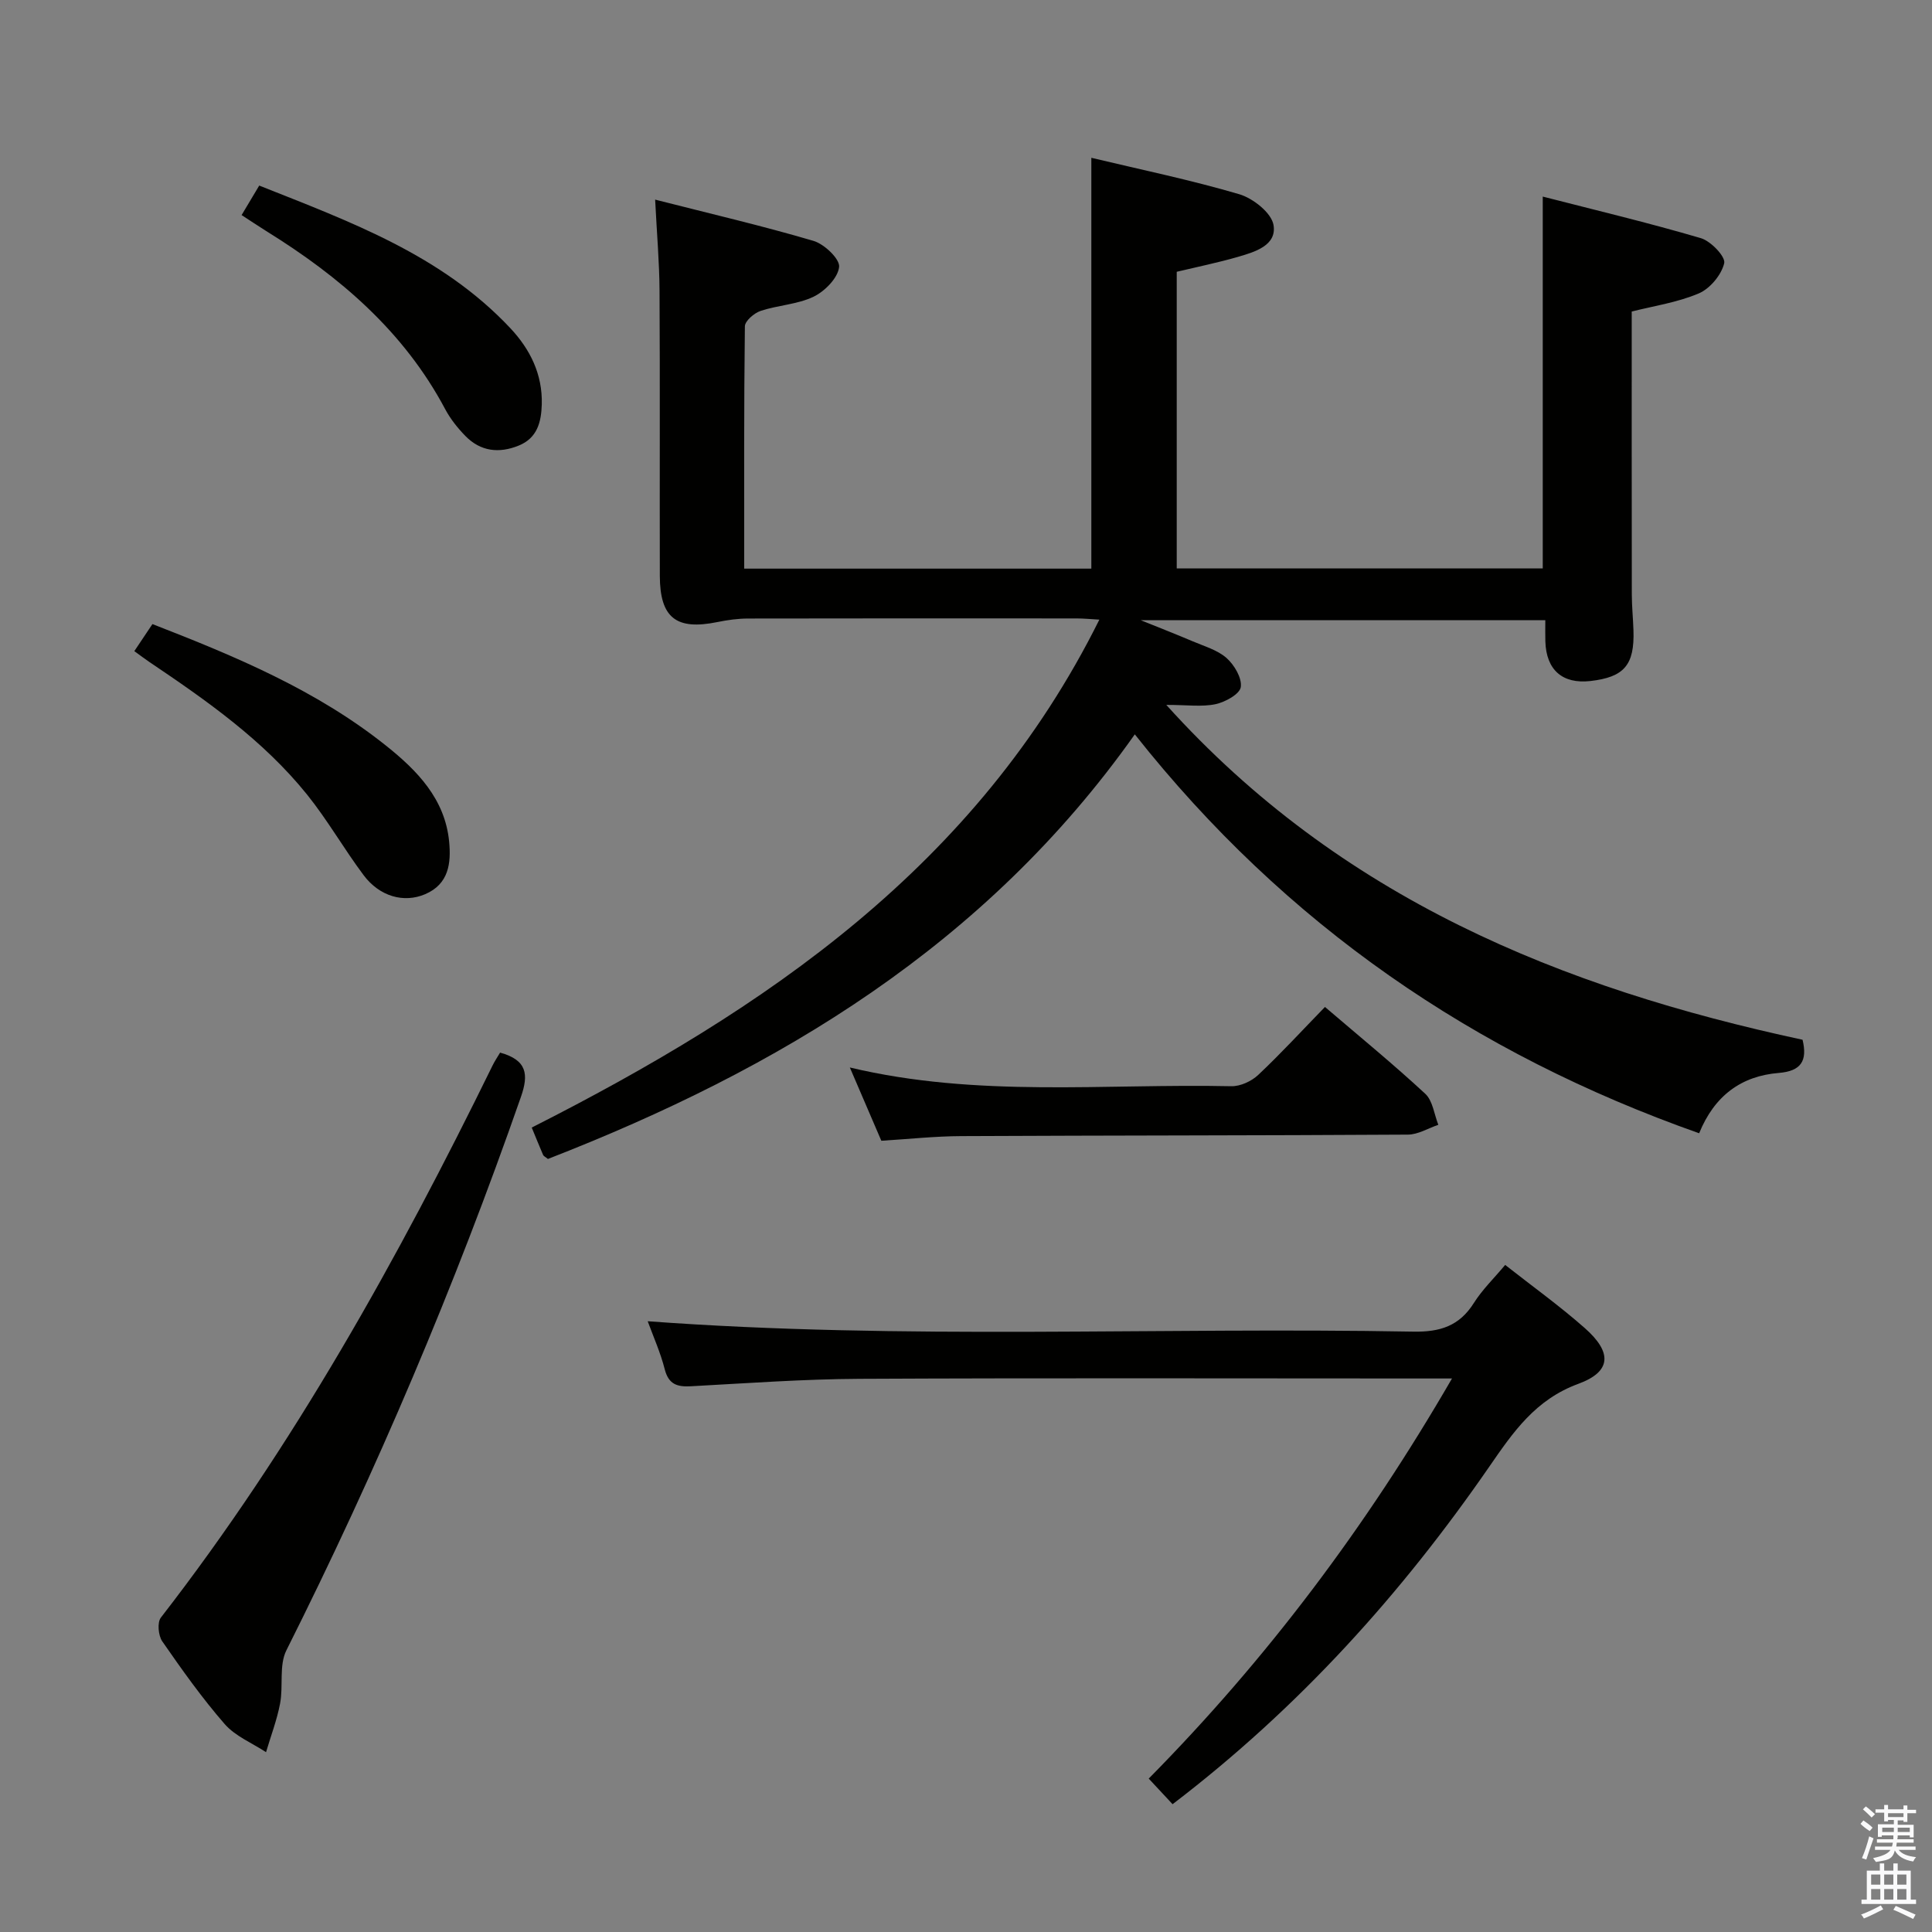 <svg enable-background="new 0 0 400 400" viewBox="0 0 400 400" xmlns="http://www.w3.org/2000/svg"><rect x="0" y="0" width="400" height="400" fill="#808080" stroke="none"/><path d="m385.2 377.6.6-.7c.6.4 1.3.9 1.9 1.5l-.6.7c-.8-.5-1.4-1-1.9-1.5zm.3 7.1c.6-1.4 1.1-2.9 1.5-4.5.3.1.6.3.9.4-.5 1.4-1 2.9-1.5 4.4zm.2-10.1.6-.6c.7.5 1.3 1.1 1.9 1.6l-.7.7c-.6-.6-1.2-1.2-1.8-1.7zm8.4-.8h.8v.9h1.8v.7h-1.8v1.8h-.8v-.3h-1.2v.9h3.3v2.6h-.8v-.4h-2.5c0 .3 0 .6-.1.8h3.4v.7h-3.5c0 .3-.1.6-.1.8h4v.7h-3.5c.7.9 1.9 1.3 3.6 1.5-.2.2-.4.5-.6.9-1.9-.3-3.2-1.1-3.8-2.3-.5 2.1-1.8 2-3.9 2.4-.2-.3-.4-.5-.6-.8 1.9-.4 3.1-.9 3.6-1.7h-3.2v-.7h3.5c.1-.2.1-.5.2-.8h-3.3v-.7h3.4c0-.2 0-.5 0-.8h-2.4v.3h-.8v-2.6h3.3v-.9h-1.2v.3h-.8v-1.8h-1.8v-.7h1.8v-.9h.8v.9h3.2zm-4.4 5.5h2.4c0-.3 0-.6 0-.9h-2.4zm1.2-3.1h3.2v-.8h-3.2zm4.4 2.2h-2.4v.9h2.5v-.9z" fill="#fafafb"/><path d="m389.2 385.8h.9v1.5h1.9v-1.5h.9v1.5h2.7v6h1.1v.9h-11.3v-.9h1.1v-6h2.7zm.2 8.7.5.8c-1.2.6-2.5 1.3-4 1.9-.2-.3-.3-.6-.6-.8 1.6-.6 3-1.3 4.1-1.9zm-2-4.3h1.9v-2.1h-1.9zm0 3.1h1.9v-2.2h-1.9zm2.7-3.1h1.9v-2.1h-1.9zm0 3.1h1.9v-2.2h-1.9zm2.4 1.3c1.4.6 2.7 1.2 4.1 1.8l-.5.9c-1.5-.7-2.8-1.4-4.1-1.9zm2.2-6.5h-1.9v2.1h1.9zm-1.9 5.2h1.9v-2.2h-1.9z" fill="#fafafb"/><g fill="#010100"><path d="m225.95 32.67c10.12 2.42 20.49 4.56 30.62 7.54 2.86.84 6.68 3.86 7.1 6.38.71 4.23-3.87 5.58-7.39 6.6-4.12 1.19-8.34 2.05-12.65 3.08v61.41h75.78c0-25.44 0-50.69 0-76.98 10.89 2.8 21.9 5.42 32.74 8.61 2.07.61 5.14 3.84 4.83 5.18-.57 2.42-2.94 5.27-5.27 6.26-4.49 1.9-9.48 2.63-13.88 3.75 0 19.62-.01 39.07.02 58.52 0 2.49.26 4.99.34 7.48.24 7.18-1.92 9.7-8.92 10.5-5.79.65-9.15-2.3-9.32-8.22-.04-1.33-.01-2.66-.01-4.37-27.6 0-55.01 0-83.75 0 4.26 1.72 7.49 2.98 10.68 4.34 2.43 1.04 5.18 1.81 7.08 3.49 1.61 1.43 3.22 4.16 2.94 6.02-.22 1.45-3.22 3.1-5.22 3.53-2.83.6-5.88.15-10.2.15 36.05 40.01 81.79 58.6 131.73 69.33 1.04 4.35-.28 6.49-4.92 6.87-7.78.63-13.33 4.72-16.49 12.49-46.56-16.43-85.62-43.12-116.84-82.59-30.89 43.69-73.75 69.33-121.51 87.91-.51-.42-.88-.57-1-.84-.79-1.83-1.53-3.68-2.35-5.66 48.36-24.5 92.13-54.11 117.52-105.16-1.9-.11-3.3-.25-4.7-.25-22.66-.01-45.32-.03-67.98.02-2.14 0-4.3.3-6.4.73-8.52 1.74-11.89-.86-11.92-9.56-.05-19.66.05-39.32-.06-58.99-.03-5.93-.56-11.87-.91-18.91 11.45 2.92 22.2 5.42 32.78 8.54 2.25.66 5.5 3.76 5.31 5.4-.25 2.28-2.94 5.02-5.27 6.15-3.35 1.62-7.38 1.75-10.98 2.95-1.34.44-3.24 2.08-3.26 3.19-.21 16.62-.14 33.25-.14 50.17h71.87c0-28.03 0-56.06 0-85.06z"/><path d="m134.1 273.55c53.03 3.92 105.8 1.18 158.52 2.15 5.52.1 9.52-1.16 12.52-5.92 1.75-2.78 4.19-5.13 6.49-7.89 5.58 4.39 11.28 8.48 16.5 13.09 5.69 5.02 5.52 9.01-1.36 11.53-8.86 3.25-13.47 9.96-18.39 17.09-18.17 26.32-39.35 49.89-65.61 69.94-1.5-1.61-3.04-3.26-4.94-5.3 24.54-24.86 45-52.11 62.79-82.84-2.71 0-4.45 0-6.2 0-38.82 0-77.65-.12-116.47.07-11.63.06-23.25.91-34.87 1.54-2.86.16-4.64-.37-5.45-3.5-.87-3.44-2.35-6.74-3.53-9.96z"/><path d="m103.54 217.93c5.58 1.55 5.94 4.5 4.32 9.15-13.69 39.27-29.92 77.44-48.57 114.61-1.55 3.1-.61 7.36-1.3 11-.65 3.42-1.92 6.73-2.91 10.08-2.89-1.9-6.36-3.3-8.56-5.82-4.69-5.38-8.85-11.25-12.92-17.12-.83-1.19-1.08-3.92-.29-4.93 27.45-35.39 49.05-74.27 68.69-114.34.43-.88.99-1.7 1.54-2.63z"/><path d="m182.47 236.18c-2.27-5.28-4.29-9.97-6.52-15.17 26.4 6.3 52.76 3.31 78.97 3.88 1.87.04 4.18-1.02 5.57-2.33 4.72-4.44 9.11-9.23 13.83-14.08 7.24 6.19 14.19 11.88 20.77 17.98 1.55 1.44 1.84 4.25 2.7 6.42-2.1.71-4.2 2.02-6.3 2.03-30.82.19-61.65.16-92.47.31-5.46.02-10.92.62-16.55.96z"/><path d="m27.81 134.81c1.4-2.08 2.5-3.72 3.75-5.6 17.17 6.67 33.98 13.68 48.4 25.2 6.42 5.12 12.18 11.02 13.03 19.84.42 4.42-.04 8.77-4.96 10.88-4.38 1.88-9.43.51-12.76-3.95-4.07-5.44-7.46-11.41-11.71-16.69-9.07-11.25-20.79-19.46-32.66-27.45-.95-.64-1.85-1.34-3.09-2.23z"/><path d="m50.02 44.53c1.18-1.97 2.27-3.81 3.65-6.11 18.84 7.49 37.77 14.36 52.01 29.55 4.08 4.35 6.66 9.53 6.49 15.75-.11 3.69-.94 6.98-4.79 8.54-4.07 1.65-7.89 1.21-11.02-1.99-1.61-1.65-3.11-3.53-4.19-5.56-8.57-16.13-21.87-27.47-37.08-36.89-1.68-1.05-3.32-2.16-5.07-3.29z"/></g></svg>